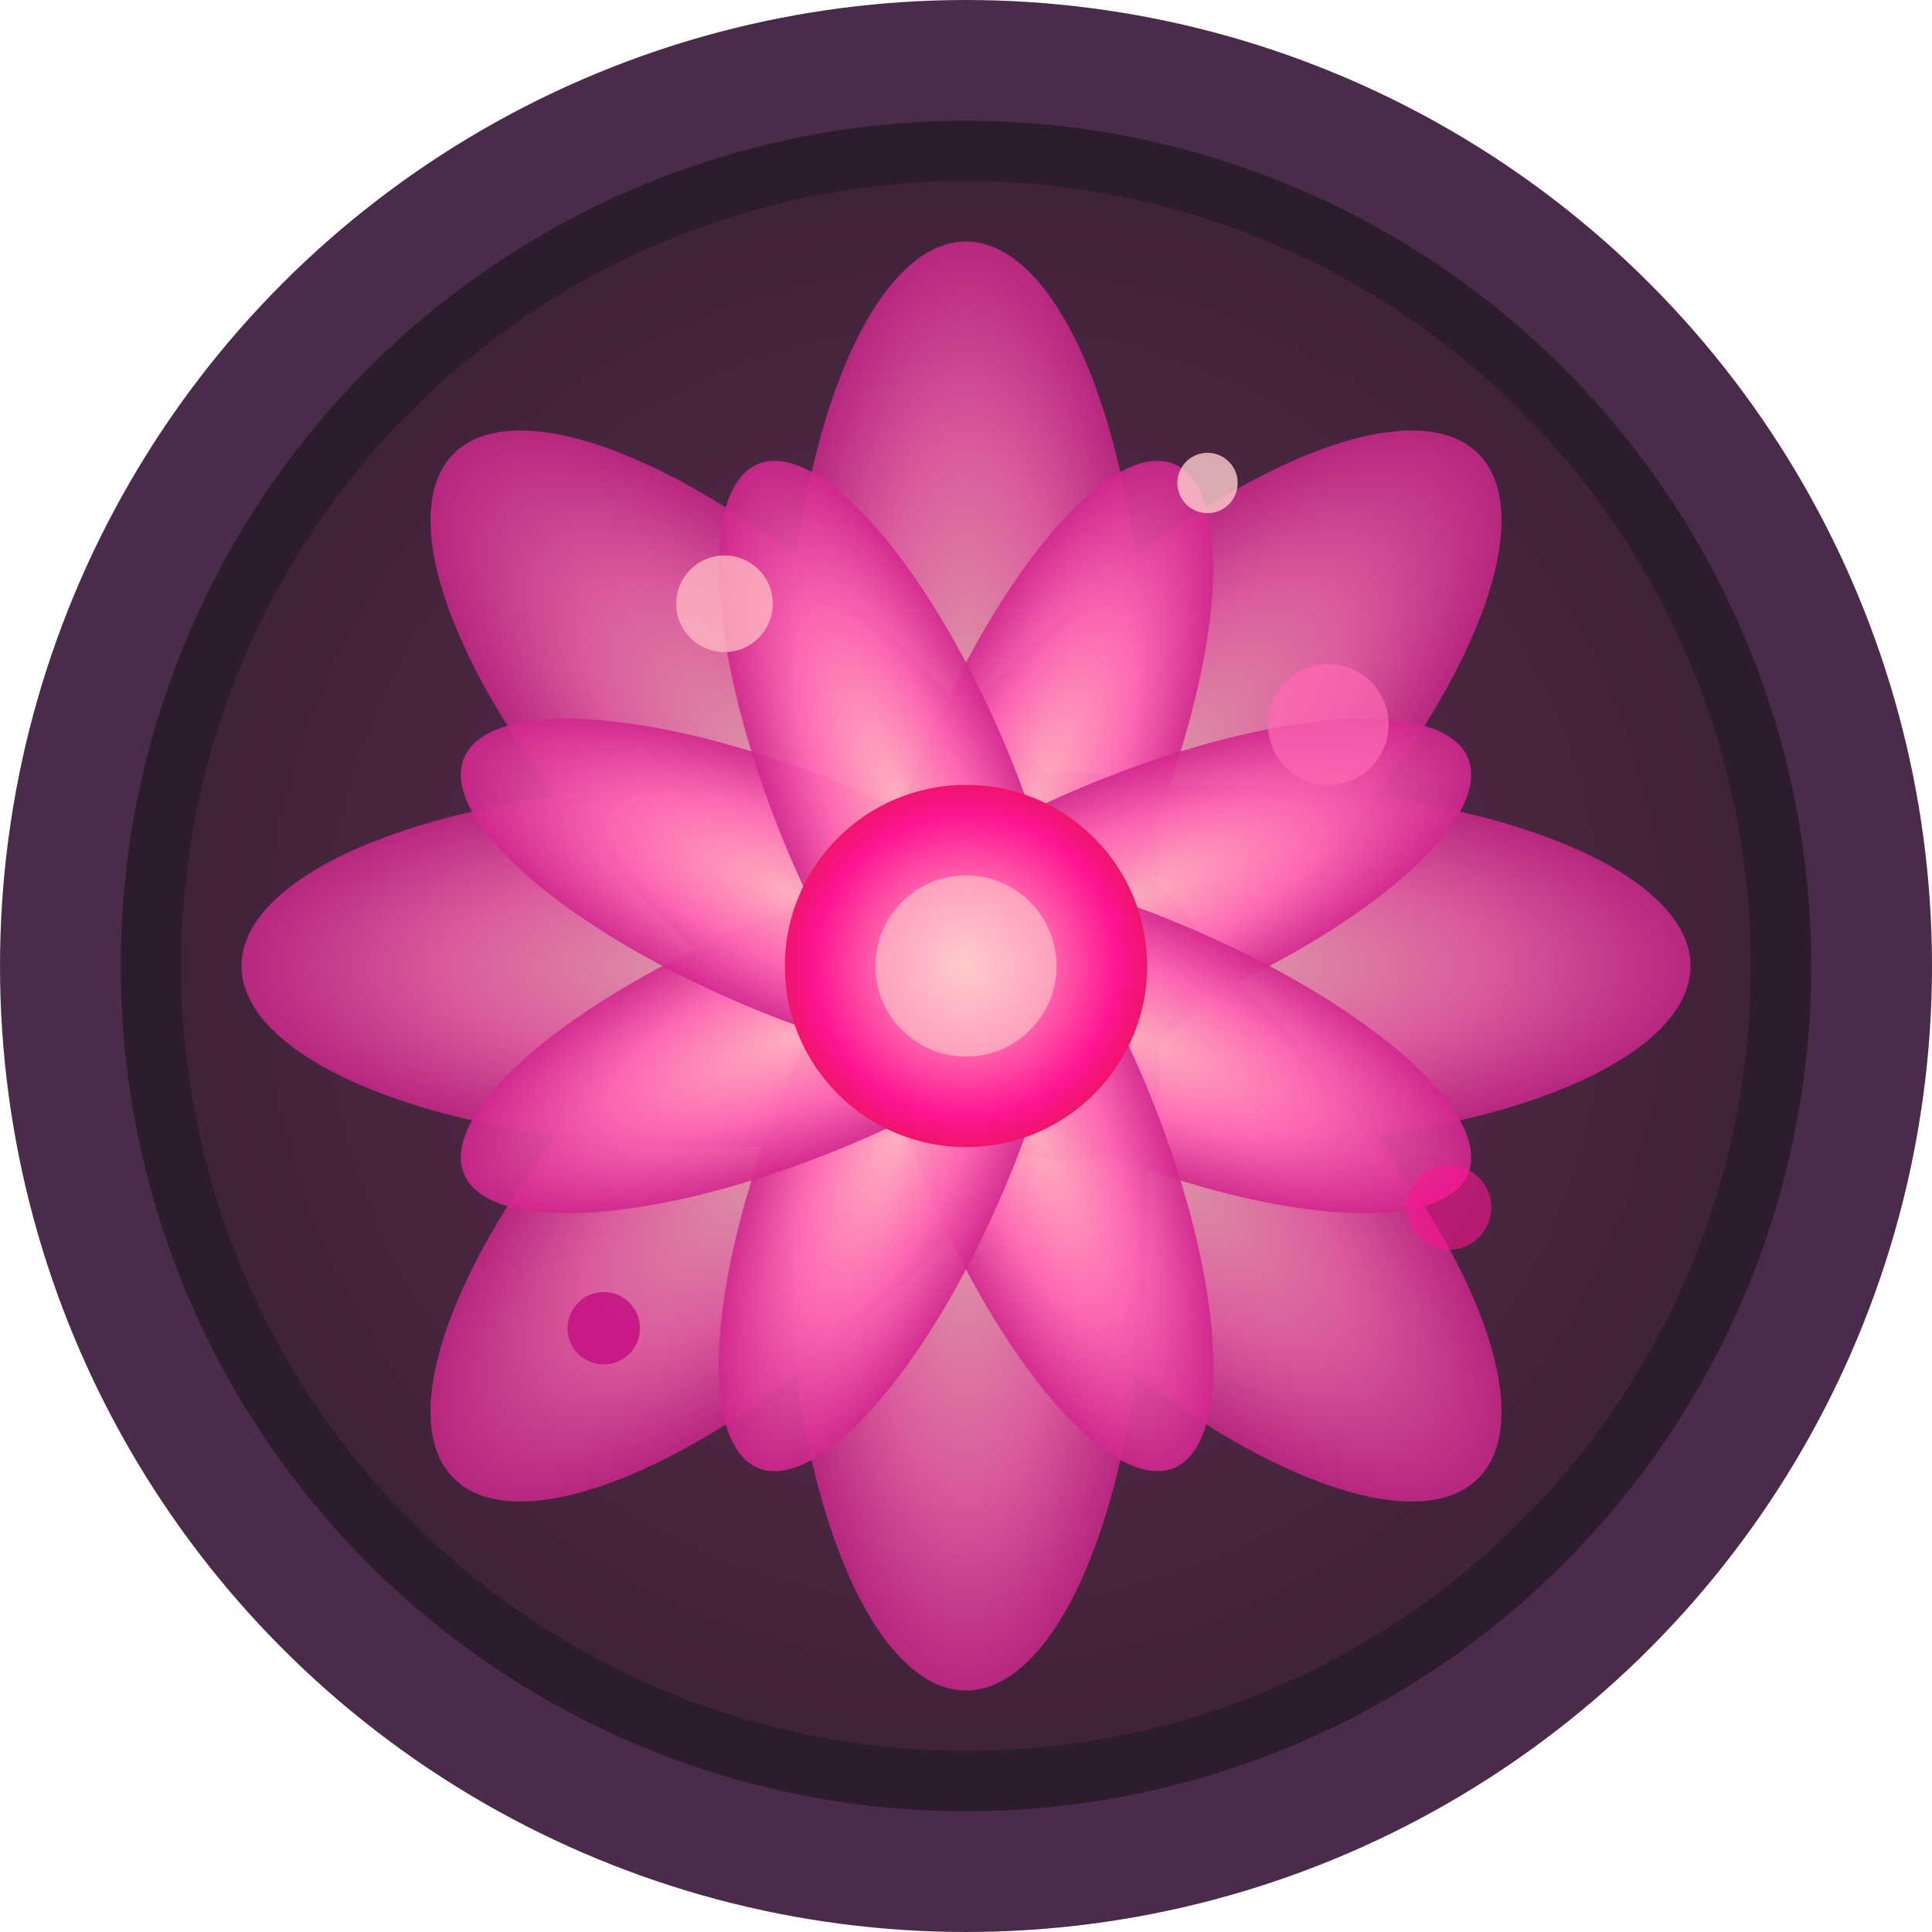 <svg xmlns="http://www.w3.org/2000/svg" viewBox="0 0 32 32" width="32" height="32">
  <defs>
    <radialGradient id="lotusGradient" cx="50%" cy="50%" r="70%">
      <stop offset="0%" style="stop-color:#FFB6C1;stop-opacity:1" />
      <stop offset="40%" style="stop-color:#FF69B4;stop-opacity:1" />
      <stop offset="80%" style="stop-color:#C71585;stop-opacity:1" />
      <stop offset="100%" style="stop-color:#8B008B;stop-opacity:0.9" />
    </radialGradient>
    <radialGradient id="centerGradient" cx="50%" cy="50%" r="60%">
      <stop offset="0%" style="stop-color:#FFCCCB;stop-opacity:1" />
      <stop offset="70%" style="stop-color:#FF1493;stop-opacity:1" />
      <stop offset="100%" style="stop-color:#DC143C;stop-opacity:1" />
    </radialGradient>
    <radialGradient id="glowGradient" cx="50%" cy="50%" r="80%">
      <stop offset="0%" style="stop-color:#FF69B4;stop-opacity:0.4" />
      <stop offset="100%" style="stop-color:#FF69B4;stop-opacity:0" />
    </radialGradient>
  </defs>
  
  <!-- Dark background for mystery -->
  <circle cx="16" cy="16" r="15" fill="#2d1b2e" stroke="#4a2c4a" stroke-width="2"/>
  
  <!-- Outer glow effect -->
  <circle cx="16" cy="16" r="13" fill="url(#glowGradient)" opacity="0.6"/>
  
  <!-- Lotus petals - outer layer -->
  <ellipse cx="16" cy="12" rx="3" ry="8" fill="url(#lotusGradient)" opacity="0.8" transform="rotate(0 16 16)"/>
  <ellipse cx="16" cy="12" rx="3" ry="8" fill="url(#lotusGradient)" opacity="0.8" transform="rotate(45 16 16)"/>
  <ellipse cx="16" cy="12" rx="3" ry="8" fill="url(#lotusGradient)" opacity="0.8" transform="rotate(90 16 16)"/>
  <ellipse cx="16" cy="12" rx="3" ry="8" fill="url(#lotusGradient)" opacity="0.8" transform="rotate(135 16 16)"/>
  <ellipse cx="16" cy="12" rx="3" ry="8" fill="url(#lotusGradient)" opacity="0.8" transform="rotate(180 16 16)"/>
  <ellipse cx="16" cy="12" rx="3" ry="8" fill="url(#lotusGradient)" opacity="0.8" transform="rotate(225 16 16)"/>
  <ellipse cx="16" cy="12" rx="3" ry="8" fill="url(#lotusGradient)" opacity="0.8" transform="rotate(270 16 16)"/>
  <ellipse cx="16" cy="12" rx="3" ry="8" fill="url(#lotusGradient)" opacity="0.8" transform="rotate(315 16 16)"/>
  
  <!-- Lotus petals - inner layer -->
  <ellipse cx="16" cy="13" rx="2" ry="6" fill="url(#lotusGradient)" opacity="0.9" transform="rotate(22.5 16 16)"/>
  <ellipse cx="16" cy="13" rx="2" ry="6" fill="url(#lotusGradient)" opacity="0.9" transform="rotate(67.5 16 16)"/>
  <ellipse cx="16" cy="13" rx="2" ry="6" fill="url(#lotusGradient)" opacity="0.9" transform="rotate(112.5 16 16)"/>
  <ellipse cx="16" cy="13" rx="2" ry="6" fill="url(#lotusGradient)" opacity="0.9" transform="rotate(157.5 16 16)"/>
  <ellipse cx="16" cy="13" rx="2" ry="6" fill="url(#lotusGradient)" opacity="0.9" transform="rotate(202.5 16 16)"/>
  <ellipse cx="16" cy="13" rx="2" ry="6" fill="url(#lotusGradient)" opacity="0.9" transform="rotate(247.5 16 16)"/>
  <ellipse cx="16" cy="13" rx="2" ry="6" fill="url(#lotusGradient)" opacity="0.9" transform="rotate(292.5 16 16)"/>
  <ellipse cx="16" cy="13" rx="2" ry="6" fill="url(#lotusGradient)" opacity="0.9" transform="rotate(337.5 16 16)"/>
  
  <!-- Central spark/energy point -->
  <circle cx="16" cy="16" r="3" fill="url(#centerGradient)"/>
  
  <!-- Small sparkling dots for mystical effect -->
  <circle cx="12" cy="10" r="0.8" fill="#FFB6C1" opacity="0.8"/>
  <circle cx="22" cy="12" r="1" fill="#FF69B4" opacity="0.7"/>
  <circle cx="10" cy="22" r="0.6" fill="#C71585" opacity="0.9"/>
  <circle cx="24" cy="20" r="0.7" fill="#FF1493" opacity="0.6"/>
  <circle cx="20" cy="8" r="0.5" fill="#FFCCCB" opacity="0.8"/>
  
  <!-- Inner highlight for depth -->
  <circle cx="16" cy="16" r="1.5" fill="#FFCCCB" opacity="0.6"/>
</svg>